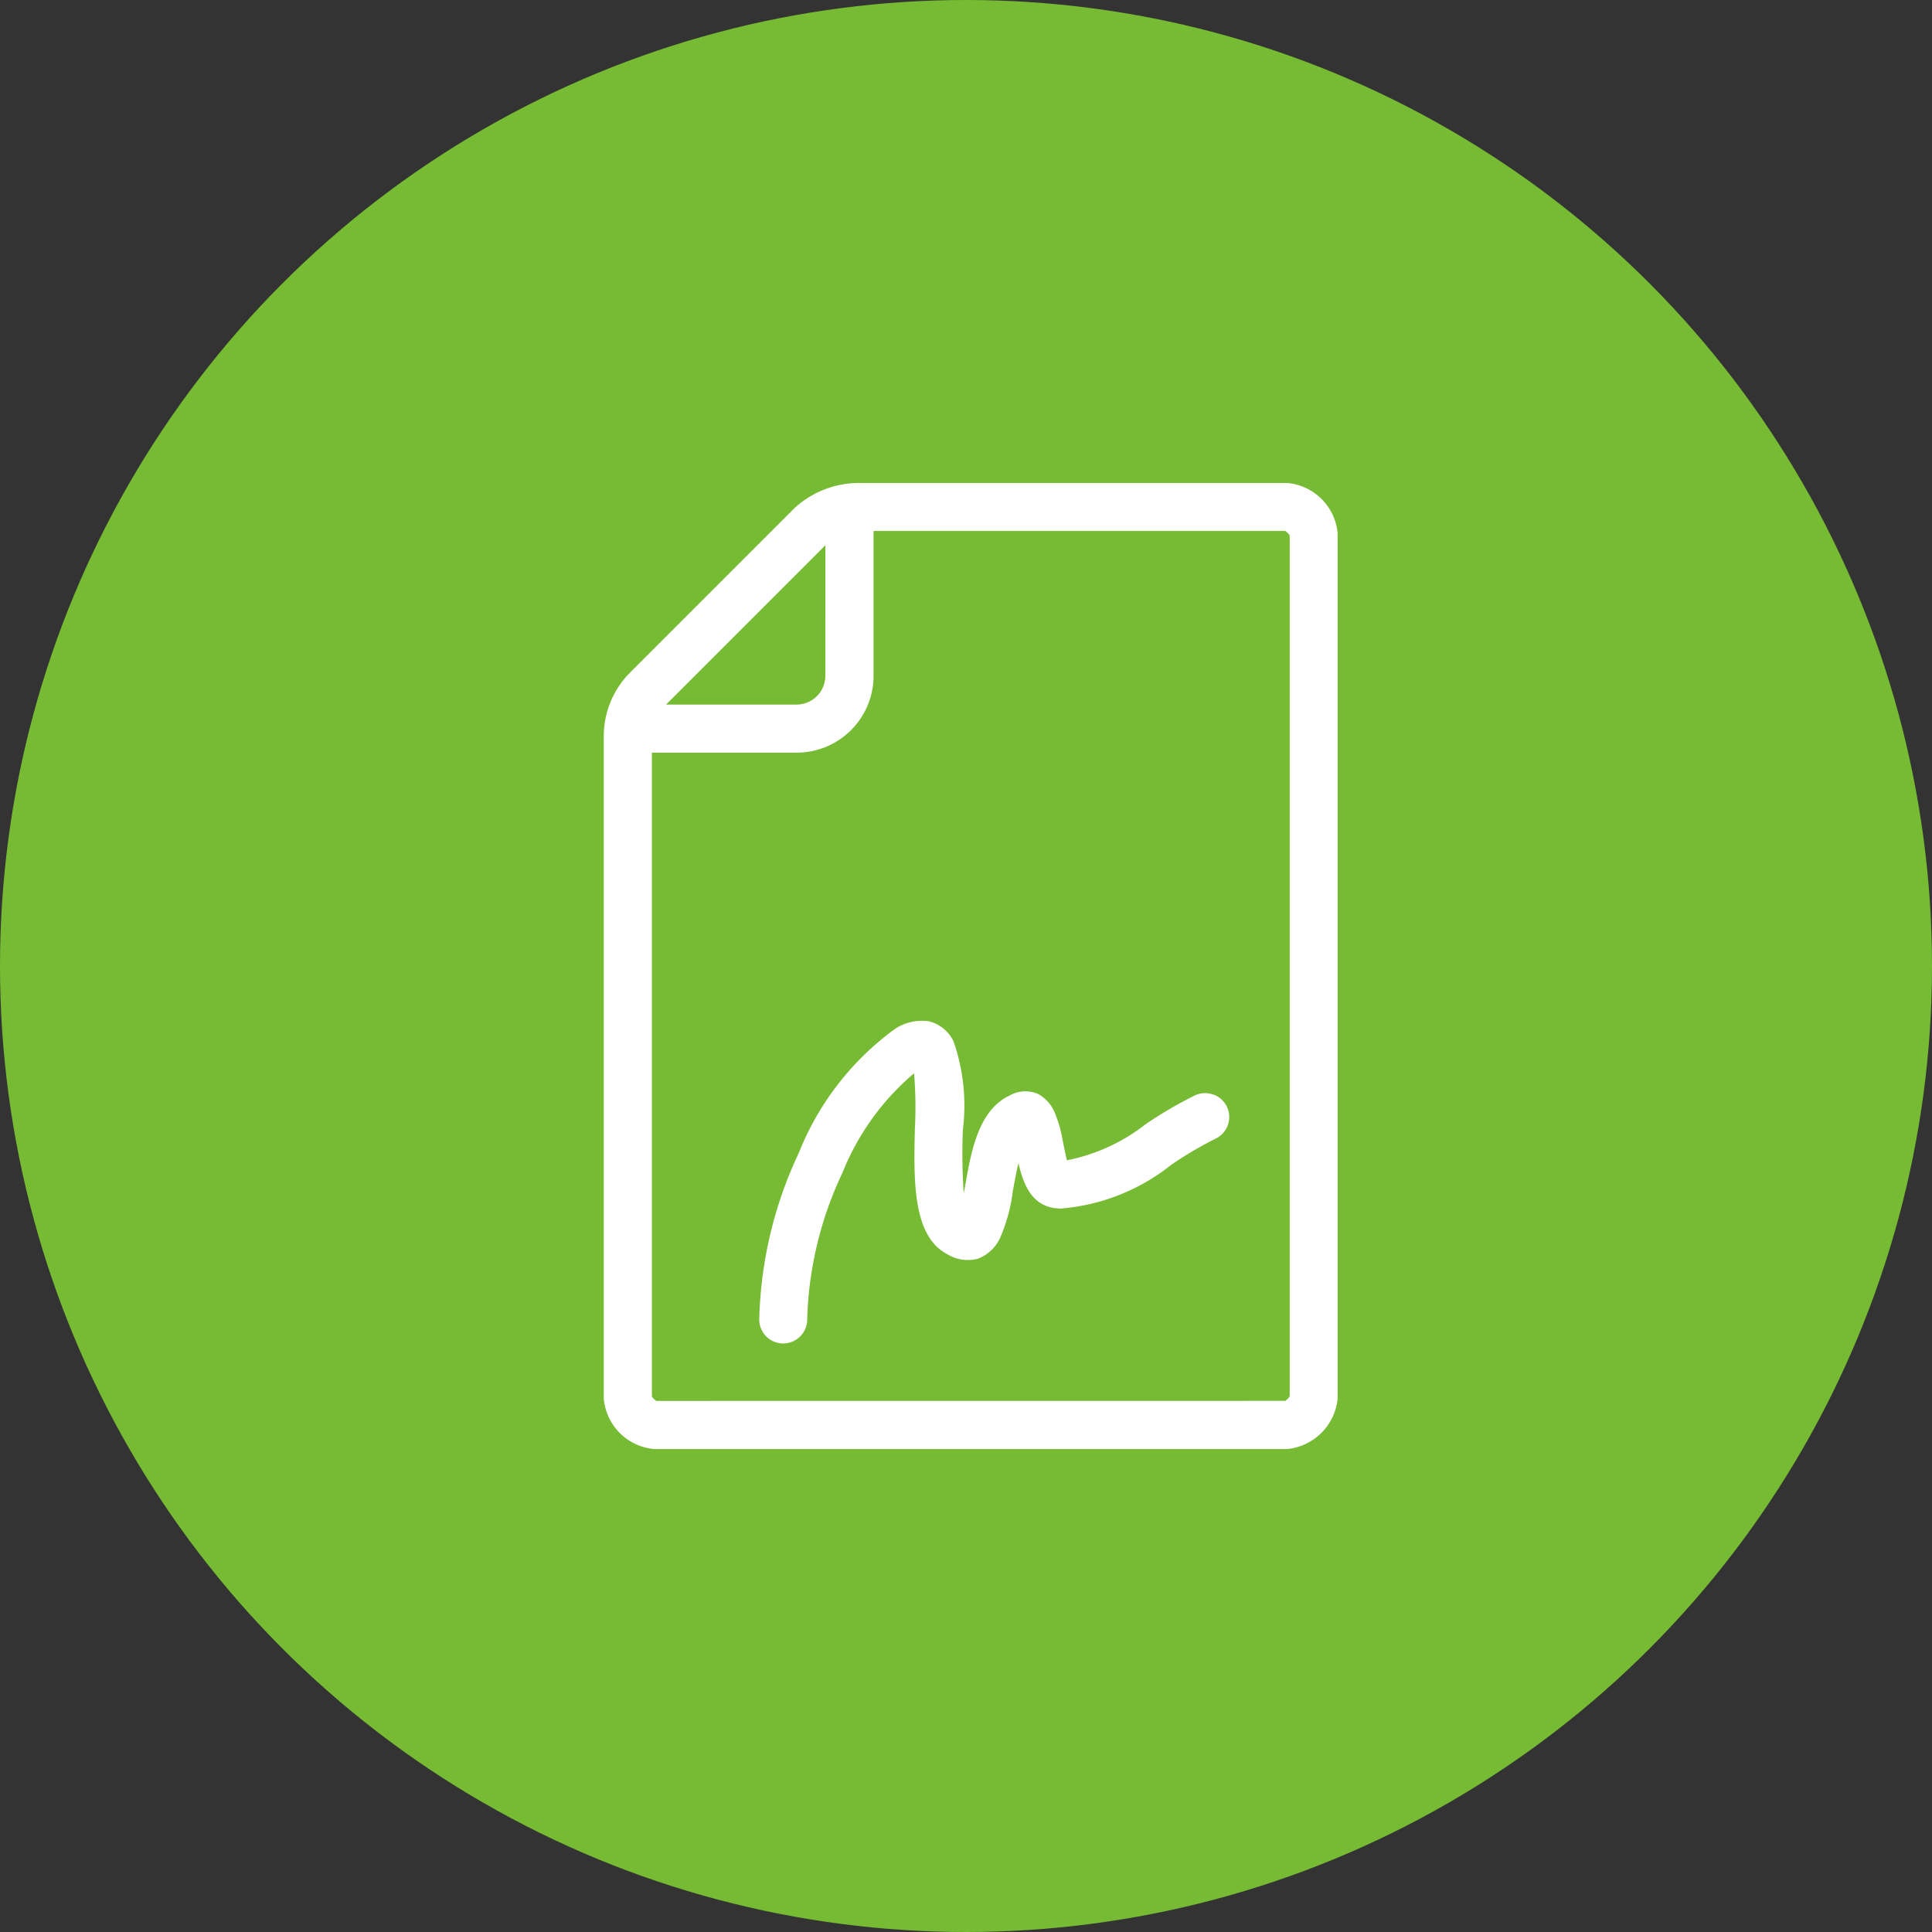 <svg xmlns="http://www.w3.org/2000/svg" width="64" height="64" viewBox="0 0 64 64">
    <rect x="0" y="0" width="64" height="64" fill="#333333" stroke="none"/>
    <defs>
        <style>
            .cls-1{fill:#76bb33}.cls-2{fill:none}.cls-3{fill:#fff}
        </style>
    </defs>
    <g id="Group_27" data-name="Group 27" transform="translate(-235 -869)">
        <circle id="Ellipse_3" cx="32" cy="32" r="32" class="cls-1" data-name="Ellipse 3" transform="translate(235 869)"/>
        <g id="Group_36" data-name="Group 36" transform="translate(251 885)">
            <path id="Rectangle_6" d="M0 0h32v32H0z" class="cls-2" data-name="Rectangle 6"/>
            <g id="Group_41" data-name="Group 41" transform="translate(4)">
                <path id="Path_13" d="M758.272 441.127a.788.788 0 0 0-.607.027 13.8 13.8 0 0 0-1.641.961 6.141 6.141 0 0 1-2.6 1.189 21.2 21.2 0 0 1-.134-.631 4.212 4.212 0 0 0-.262-.93 1.241 1.241 0 0 0-.57-.642 1.061 1.061 0 0 0-.925.054c-1.028.481-1.267 1.812-1.46 2.882-.021.12-.043.241-.066.358a19.272 19.272 0 0 1-.029-2.1 6.461 6.461 0 0 0-.31-2.934 1.246 1.246 0 0 0-.79-.656 1.611 1.611 0 0 0-1.149.247 9.357 9.357 0 0 0-3.182 4.1 13.681 13.681 0 0 0-1.314 5.526.794.794 0 1 0 1.588 0 12.1 12.1 0 0 1 1.171-4.866 8.386 8.386 0 0 1 2.37-3.29 13.636 13.636 0 0 1 .027 1.831c-.04 1.668-.086 3.558 1.066 4.158a1.308 1.308 0 0 0 1.023.153 1.329 1.329 0 0 0 .746-.718 5.644 5.644 0 0 0 .411-1.529c.055-.3.114-.628.185-.915.175.748.474 1.5 1.412 1.5a6.746 6.746 0 0 0 3.661-1.457 12.743 12.743 0 0 1 1.449-.854.793.793 0 0 0-.065-1.466z" class="cls-3" data-name="Path 13" transform="translate(-738.082 -420.868)"/>
                <path id="Path_14" d="M759.437 416.417h-14.085a3.175 3.175 0 0 0-2.218.813l-5.474 5.474a2.991 2.991 0 0 0-.863 2.038v22.006a1.835 1.835 0 0 0 1.67 1.67h20.97a1.863 1.863 0 0 0 1.67-1.67v-28.66a1.836 1.836 0 0 0-1.67-1.671zm-20.9 30.407a.592.592 0 0 1-.146-.144v-21.33h4.8a2.548 2.548 0 0 0 2.543-2.544v-4.8h13.639a.61.61 0 0 1 .146.144v28.524a.583.583 0 0 1-.146.148zm5.6-24.018a.956.956 0 0 1-.951.951h-4.326l5.278-5.278z" class="cls-3" data-name="Path 14" transform="translate(-736.796 -416.417)"/>
            </g>
        </g>
    </g>
</svg>
